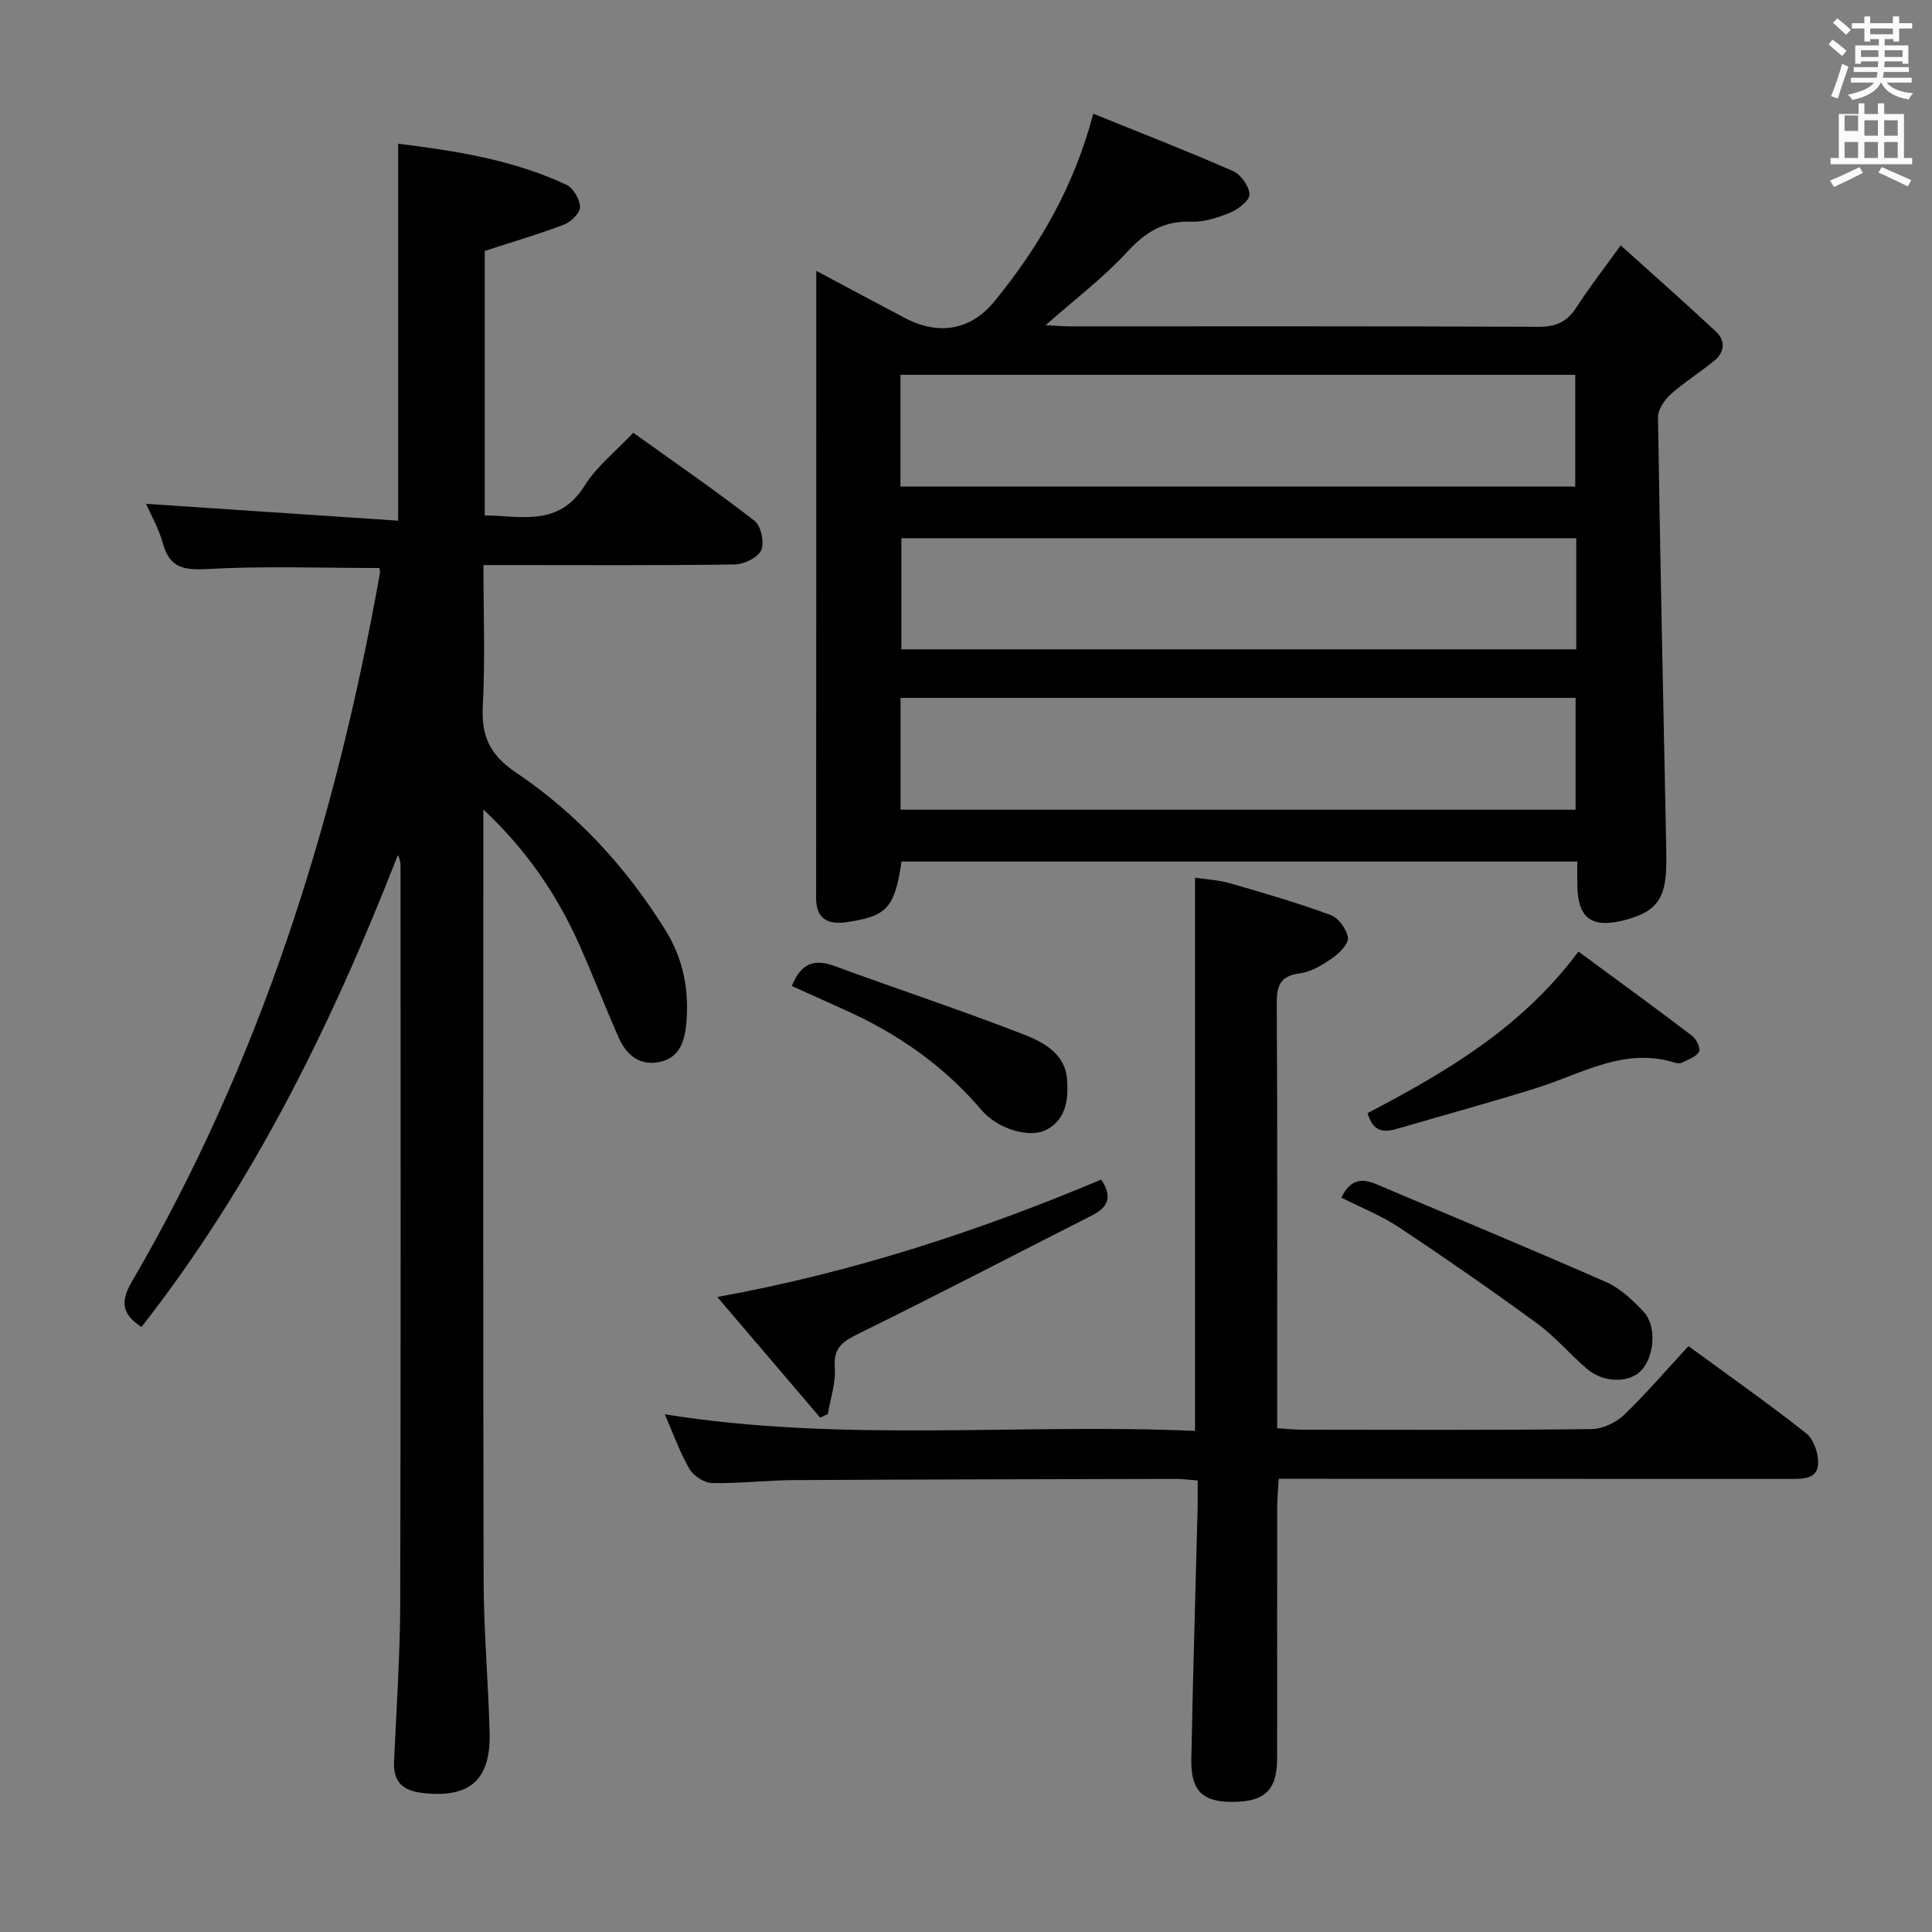 <svg enable-background="new 0 0 400 400" viewBox="0 0 400 400" xmlns="http://www.w3.org/2000/svg"><rect x="0" y="0" width="400" height="400" fill="#808080" stroke="none"/><path d="m378.6 9.2.8-1c.9.7 1.9 1.4 2.9 2.3l-.9 1.1c-1.1-.9-2-1.7-2.8-2.4zm.5 10.7c.9-2.1 1.6-4.3 2.3-6.7.4.2.8.4 1.3.6-.7 2.1-1.5 4.3-2.2 6.6zm.4-15.2.9-.9c1 .8 2 1.6 2.8 2.4l-1 1c-1-.9-1.9-1.8-2.7-2.5zm12.5-1.3h1.2v1.4h2.7v1.1h-2.7v2.7h-1.2v-.5h-1.8v1.3h4.9v3.8h-1.2v-.5h-3.7c0 .4-.1.9-.1 1.2h5.1v1h-5.2c0 .5-.1.9-.2 1.2h6v1h-5.2c1.1 1.3 2.9 2 5.5 2.2-.4.4-.7.8-.9 1.3-2.9-.5-4.8-1.6-5.7-3.5h-.1c-.8 1.7-2.7 2.9-5.9 3.6-.2-.4-.6-.8-.9-1.1 2.8-.6 4.6-1.4 5.4-2.5h-4.8v-1h5.3c.1-.3.2-.7.2-1.2h-4.9v-1h5c0-.4 0-.8.1-1.2h-3.6v.5h-1.2v-3.8h4.9v-1.3h-1.8v.5h-1.2v-2.7h-2.6v-1.1h2.6v-1.4h1.2v1.4h4.7v-1.4zm-6.7 8.4h3.6c0-.4 0-.9 0-1.4h-3.6zm1.9-4.7h4.7v-1.2h-4.7zm6.7 3.3h-3.7v1.4h3.7z" fill="#fafbfa"/><path d="m384.7 21.4h1.3v2.2h2.8v-2.2h1.3v2.2h4.1v9.1h1.7v1.3h-16.9v-1.3h1.7v-9.1h4.1v-2.2zm.3 13.2.7 1.2c-1.8.9-3.8 1.9-6 2.9-.2-.4-.5-.8-.8-1.3 2.4-1 4.4-2 6.1-2.8zm-3.1-7.5h2.8v-3.2h-2.8v4.2zm0 5.6h2.8v-3.3h-2.8zm4.1-4.6h2.8v-3.2h-2.8zm0 4.6h2.8v-3.3h-2.8zm3.6 1.9c2.1.9 4.1 1.8 6.1 2.7l-.7 1.3c-2.2-1.1-4.2-2-6.1-2.9zm3.3-9.7h-2.8v3.2h2.8zm-2.8 7.8h2.8v-3.3h-2.8z" fill="#fafbfa"/><g fill="#010000"><path d="m169 56.08c6.71 3.57 12.54 6.71 18.4 9.78 6.93 3.64 13.6 2.53 18.49-3.47 9.22-11.3 16.47-23.7 20.46-38.85 9.79 3.97 19.45 7.72 28.94 11.88 1.62.71 3.32 3.12 3.4 4.81.06 1.23-2.29 3.08-3.94 3.77-2.56 1.07-5.46 2-8.18 1.9-5.64-.2-9.4 2.14-13.17 6.23-5 5.42-10.97 9.94-16.91 15.19 1.87.1 3.47.25 5.06.25 32.32.01 64.65-.05 96.97.09 3.56.02 5.9-.97 7.82-3.96 2.59-4.04 5.56-7.83 9.21-12.9 6.78 6.11 13.31 11.87 19.68 17.81 2.03 1.89 1.89 4.28-.3 6.07-2.95 2.42-6.22 4.45-9.06 6.99-1.28 1.15-2.62 3.13-2.6 4.71.45 29.45 1.09 58.89 1.69 88.34.03 1.67.06 3.33 0 5-.2 6.48-2.18 9.02-8.23 10.68-7.13 1.95-10.09-.15-10.17-7.23-.02-1.48 0-2.95 0-4.8-46.91 0-93.42 0-139.91 0-1.42 9.61-2.97 11.33-11.43 12.56-3.76.55-6.25-.68-6.25-4.96.03-42.97.03-85.95.03-129.89zm157.35 55.35c-46.92 0-93.42 0-139.73 0v23.01h139.73c0-7.81 0-15.25 0-23.01zm-139.9 56.21h139.76c0-7.94 0-15.51 0-23.15-46.75 0-93.12 0-139.76 0zm-.02-66.9h139.71c0-7.9 0-15.59 0-23.14-46.84 0-93.24 0-139.71 0z"/><path d="m100.07 167.6v5.29c0 51.5-.07 102.99.06 154.49.03 10.47.97 20.93 1.24 31.39.25 9.82-4.19 13.58-13.93 12.44-3.98-.46-6.05-2.24-5.86-6.43.49-10.97 1.25-21.95 1.28-32.92.14-50.83.07-101.66.07-152.49 0-.74-.11-1.48-.56-2.32-13.6 34.81-29.87 68.06-53.08 97.69-3.79-2.52-4.58-4.95-2.04-9.3 26.62-45.59 42.2-95.09 51.41-146.79.06-.31-.05-.66-.09-1.05-11.92 0-23.87-.44-35.75.21-4.95.27-7.73-.34-9.11-5.35-.85-3.09-2.51-5.95-3.47-8.15 17.37 1.16 34.67 2.32 52.19 3.49 0-26.66 0-52.03 0-78.04 11.91 1.47 23.78 3.31 34.82 8.49 1.43.67 2.8 3.01 2.84 4.61.03 1.22-1.87 3.08-3.3 3.63-5.24 2-10.65 3.58-16.43 5.46v54.75c7.57.11 15.33 2.41 20.68-6.15 2.5-4 6.45-7.1 10.07-10.96 8.52 6.11 16.98 11.94 25.09 18.22 1.35 1.04 2.1 4.48 1.42 6.06-.67 1.54-3.53 2.96-5.45 2.99-15.49.24-31 .13-46.49.13-1.64 0-3.28 0-5.59 0 0 9.93.38 19.55-.13 29.12-.33 6.25 1.42 10.17 6.84 13.82 12.69 8.53 22.94 19.71 31.03 32.75 3.62 5.83 4.88 12.3 4.27 19.12-.33 3.66-1.31 7.12-5.42 8.04-4.24.94-7.02-1.42-8.64-5.11-2.8-6.39-5.32-12.9-8.16-19.27-4.66-10.4-11.03-19.68-19.81-27.86z"/><path d="m349.58 278.7c8.36 6.12 16.53 11.86 24.36 18.04 1.55 1.22 2.53 4.1 2.48 6.18-.07 3.3-3.02 3.28-5.63 3.27-33.15-.02-66.31-.02-99.46-.02-1.99 0-3.98 0-6.59 0-.12 2.15-.31 4.06-.31 5.97-.02 17.33.01 34.65-.02 51.98-.01 6.62-2.65 9.02-9.59 8.94-5.92-.07-8.29-2.4-8.17-8.8.33-17.3.86-34.6 1.3-51.9.05-1.81.01-3.62.01-5.84-1.75-.13-3.19-.34-4.62-.33-26.32.06-52.64.1-78.96.25-5.65.03-11.3.73-16.94.61-1.62-.03-3.84-1.47-4.69-2.91-1.98-3.38-3.28-7.14-5.11-11.32 36.9 5.9 73.34 1.83 109.78 3.43 0-38.34 0-76.05 0-114.53 2.27.34 4.85.46 7.26 1.16 6.99 2.01 13.98 4.05 20.8 6.56 1.63.6 3.36 2.96 3.59 4.7.17 1.28-1.79 3.22-3.24 4.24-2.01 1.4-4.34 2.83-6.69 3.14-4.15.54-4.82 2.57-4.8 6.33.16 27.49.09 54.98.09 82.47v5.38c1.93.12 3.51.3 5.1.3 19.99.02 39.98.11 59.97-.12 2.28-.03 5.03-1.32 6.71-2.91 4.55-4.36 8.66-9.19 13.37-14.27z"/><path d="m148.51 268.53c28.45-5.17 54.35-13.75 79.49-24.31 2.56 3.88 1.11 5.89-2.02 7.47-15.99 8.12-31.9 16.4-47.99 24.32-3.27 1.61-5.48 2.81-5.16 7.08.24 3.17-.9 6.44-1.43 9.66-.53.26-1.05.51-1.58.77-6.87-8.06-13.74-16.12-21.31-24.99z"/><path d="m283.14 230.46c16.21-8.5 31.85-17.59 43.66-33.45 7.99 5.89 15.83 11.59 23.54 17.45.88.67 1.81 2.64 1.44 3.28-.62 1.07-2.23 1.6-3.48 2.25-.4.21-1.03.19-1.47.05-10.45-3.33-19.24 2.24-28.56 5.17-9.63 3.03-19.38 5.67-29.07 8.51-2.72.8-4.93.65-6.06-3.26z"/><path d="m277.72 247.95c1.82-3.83 4.27-4.04 7.25-2.77 15.88 6.74 31.82 13.33 47.6 20.28 2.92 1.29 5.49 3.74 7.73 6.13 2.83 3.02 2.2 9.64-.73 12.38-2.57 2.41-7.68 2.29-10.99-.55-3.54-3.03-6.59-6.67-10.32-9.4-9.36-6.84-18.89-13.46-28.55-19.88-3.69-2.45-7.9-4.11-11.99-6.19z"/><path d="m163.94 204.14c1.87-4.7 4.63-5.69 8.83-4.14 13.05 4.8 26.27 9.15 39.22 14.19 4.02 1.56 8.53 3.98 8.92 9.2.3 3.94-.03 8.24-4.18 10.48-3.56 1.92-10.23-.16-13.5-4.02-7.78-9.18-17.38-15.86-28.3-20.75-3.6-1.61-7.19-3.25-10.99-4.96z"/></g></svg>